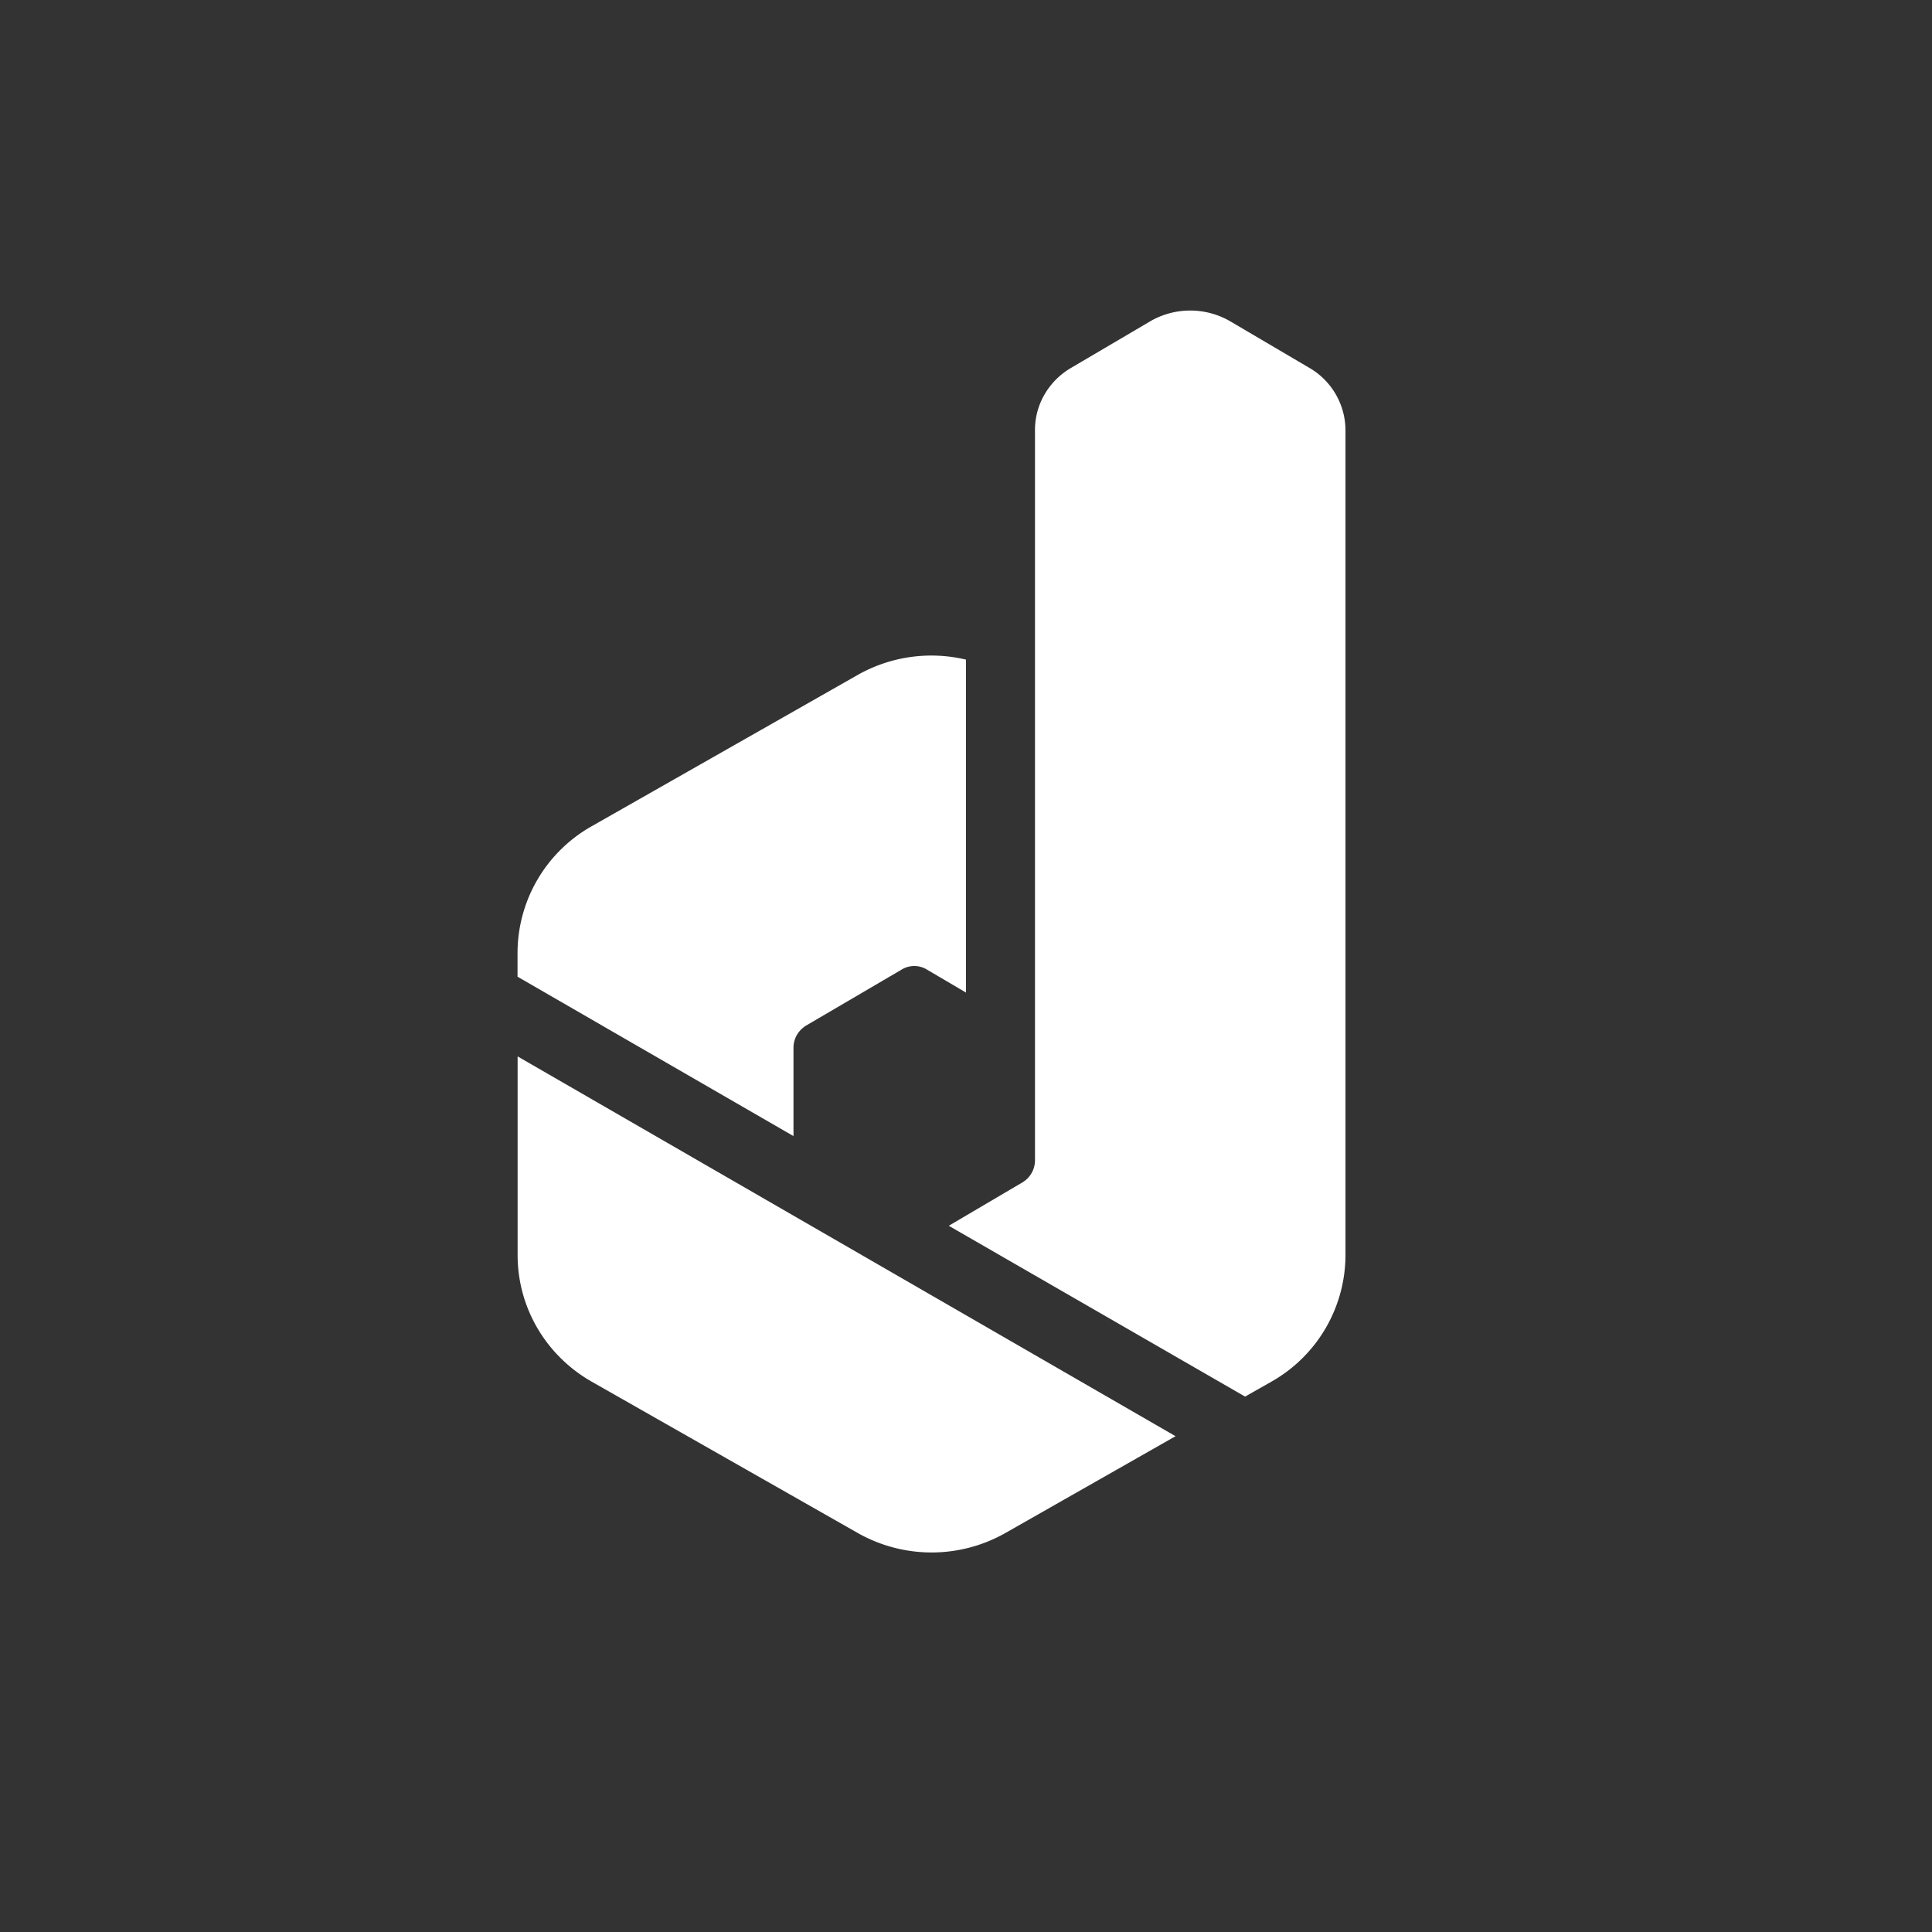 <svg xmlns="http://www.w3.org/2000/svg" width="24" height="24" fill="none" viewBox="0 0 24 24"><rect x="0" y="0" width="24" height="24" fill="#333333" stroke="none"/><path fill="#fff" d="M12.857 5.34c0-.317.172-.609.45-.771l.977-.575a.99.99 0 0 1 1.003 0l.977.575a.9.9 0 0 1 .45.771v10.251a1.81 1.81 0 0 1-.921 1.573l-.326.185-3.681-2.122.917-.54a.32.32 0 0 0 .154-.274V5.336zM12 8.194a1.86 1.86 0 0 0-1.35.193l-3.3 1.877a1.81 1.81 0 0 0-.921 1.573v.296l3.428 1.98v-1.097c0-.116.06-.215.155-.275l1.191-.698a.3.3 0 0 1 .309 0l.488.287zM6.43 13.123v2.468c0 .652.351 1.248.921 1.573l3.3 1.877a1.86 1.86 0 0 0 1.843 0l2.109-1.2z"/></svg>
